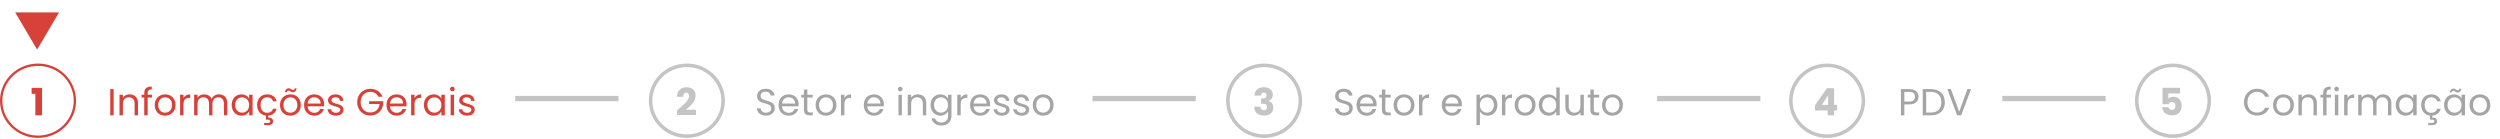<svg width="1062" height="59" viewBox="0 0 1062 59" fill="none" xmlns="http://www.w3.org/2000/svg">
<path d="M46.83 49H48.286V37.848H46.83V49ZM57.183 49H58.623V43.832C58.623 41.32 57.071 40.072 55.039 40.072C53.855 40.072 52.799 40.568 52.223 41.48V40.232H50.767V49H52.223V44.152C52.223 42.264 53.247 41.336 54.735 41.336C56.207 41.336 57.183 42.248 57.183 44.04V49ZM61.273 49H62.73V41.432H64.57V40.232H62.73V39.608C62.73 38.472 63.161 37.992 64.474 37.992V36.776C62.233 36.776 61.273 37.656 61.273 39.608V40.232H60.138V41.432H61.273V49ZM74.587 44.6C74.587 41.832 72.651 40.088 70.155 40.088C67.675 40.088 65.723 41.832 65.723 44.6C65.723 47.384 67.611 49.144 70.091 49.144C72.587 49.144 74.587 47.384 74.587 44.6ZM67.211 44.6C67.211 42.392 68.603 41.352 70.139 41.352C71.643 41.352 73.099 42.392 73.099 44.6C73.099 46.824 71.611 47.864 70.091 47.864C68.571 47.864 67.211 46.824 67.211 44.6ZM77.957 44.232C77.957 42.2 79.013 41.576 80.406 41.576H80.79V40.072C79.397 40.072 78.454 40.68 77.957 41.656V40.232H76.501V49H77.957V44.232ZM95.126 49H96.566V43.832C96.566 41.32 95.014 40.072 93.014 40.072C91.67 40.072 90.422 40.76 89.91 42.024C89.334 40.712 88.134 40.072 86.694 40.072C85.542 40.072 84.502 40.568 83.926 41.496V40.232H82.47V49H83.926V44.168C83.926 42.28 84.934 41.336 86.406 41.336C87.846 41.336 88.806 42.248 88.806 44.04V49H90.246V44.168C90.246 42.28 91.254 41.336 92.726 41.336C94.166 41.336 95.126 42.248 95.126 44.04V49ZM98.411 44.584C98.411 47.304 100.219 49.144 102.555 49.144C104.171 49.144 105.307 48.312 105.835 47.368V49H107.307V40.232H105.835V41.832C105.323 40.92 104.203 40.088 102.571 40.088C100.219 40.088 98.411 41.848 98.411 44.584ZM105.835 44.6C105.835 46.664 104.459 47.864 102.859 47.864C101.259 47.864 99.899 46.648 99.899 44.584C99.899 42.52 101.259 41.352 102.859 41.352C104.459 41.352 105.835 42.568 105.835 44.6ZM109.223 44.6C109.223 47.176 110.759 48.888 112.967 49.112V50.824H113.767C114.455 50.824 114.791 51.016 114.791 51.512C114.791 52.024 114.455 52.216 113.767 52.216H112.215V53.16H114.055C115.191 53.16 116.007 52.52 116.007 51.512C116.007 50.456 115.175 49.912 113.943 49.928V49.128C115.863 48.968 117.127 47.8 117.543 46.184H115.975C115.655 47.288 114.791 47.912 113.495 47.912C111.895 47.912 110.711 46.776 110.711 44.6C110.711 42.456 111.895 41.32 113.495 41.32C114.791 41.32 115.671 41.992 115.975 43.048H117.543C117.095 41.208 115.671 40.088 113.495 40.088C110.999 40.088 109.223 41.848 109.223 44.6ZM127.806 44.6C127.806 41.832 125.87 40.088 123.374 40.088C120.894 40.088 118.942 41.832 118.942 44.6C118.942 47.384 120.83 49.144 123.31 49.144C125.806 49.144 127.806 47.384 127.806 44.6ZM120.43 44.6C120.43 42.392 121.822 41.352 123.358 41.352C124.862 41.352 126.318 42.392 126.318 44.6C126.318 46.824 124.83 47.864 123.31 47.864C121.79 47.864 120.43 46.824 120.43 44.6ZM121.038 39.176H121.886C121.95 38.696 122.222 38.472 122.574 38.472C123.214 38.472 123.534 39.208 124.398 39.208C125.23 39.208 125.87 38.632 125.998 37.544H125.166C125.102 38.008 124.814 38.232 124.462 38.232C123.806 38.232 123.486 37.496 122.638 37.496C121.806 37.496 121.198 38.072 121.038 39.176ZM133.448 41.32C134.952 41.32 136.232 42.264 136.216 43.976H130.68C130.84 42.264 132.024 41.32 133.448 41.32ZM137.544 46.296H135.976C135.656 47.24 134.824 47.912 133.512 47.912C132.024 47.912 130.776 46.936 130.664 45.16H137.672C137.704 44.856 137.72 44.6 137.72 44.28C137.72 41.88 136.056 40.088 133.512 40.088C130.952 40.088 129.176 41.832 129.176 44.6C129.176 47.384 131.016 49.144 133.512 49.144C135.688 49.144 137.096 47.896 137.544 46.296ZM145.946 46.616C145.882 43.48 140.794 44.616 140.794 42.536C140.794 41.832 141.434 41.32 142.506 41.32C143.674 41.32 144.346 41.96 144.41 42.84H145.866C145.77 41.128 144.49 40.088 142.554 40.088C140.602 40.088 139.338 41.192 139.338 42.536C139.338 45.8 144.522 44.664 144.522 46.616C144.522 47.336 143.882 47.912 142.73 47.912C141.498 47.912 140.746 47.272 140.666 46.424H139.162C139.258 48.024 140.698 49.144 142.746 49.144C144.682 49.144 145.946 48.056 145.946 46.616ZM157.323 37.72C154.187 37.72 151.723 40.072 151.723 43.416C151.723 46.76 154.187 49.096 157.323 49.096C160.347 49.096 162.539 46.872 162.795 44.104V42.984H156.795V44.168H161.243C161.019 46.376 159.515 47.784 157.323 47.784C154.971 47.784 153.211 46.088 153.211 43.416C153.211 40.728 154.971 39.032 157.323 39.032C158.891 39.032 160.107 39.784 160.715 41.08H162.459C161.627 38.936 159.675 37.72 157.323 37.72ZM168.448 41.32C169.952 41.32 171.232 42.264 171.216 43.976H165.68C165.84 42.264 167.024 41.32 168.448 41.32ZM172.544 46.296H170.976C170.656 47.24 169.824 47.912 168.512 47.912C167.024 47.912 165.776 46.936 165.664 45.16H172.672C172.704 44.856 172.72 44.6 172.72 44.28C172.72 41.88 171.056 40.088 168.512 40.088C165.952 40.088 164.176 41.832 164.176 44.6C164.176 47.384 166.016 49.144 168.512 49.144C170.688 49.144 172.096 47.896 172.544 46.296ZM176.098 44.232C176.098 42.2 177.154 41.576 178.546 41.576H178.93V40.072C177.538 40.072 176.594 40.68 176.098 41.656V40.232H174.642V49H176.098V44.232ZM180.067 44.584C180.067 47.304 181.875 49.144 184.211 49.144C185.827 49.144 186.963 48.312 187.491 47.368V49H188.963V40.232H187.491V41.832C186.979 40.92 185.859 40.088 184.227 40.088C181.875 40.088 180.067 41.848 180.067 44.584ZM187.491 44.6C187.491 46.664 186.115 47.864 184.515 47.864C182.915 47.864 181.555 46.648 181.555 44.584C181.555 42.52 182.915 41.352 184.515 41.352C186.115 41.352 187.491 42.568 187.491 44.6ZM191.423 49H192.879V40.232H191.423V49ZM192.175 38.808C192.703 38.808 193.135 38.376 193.135 37.816C193.135 37.256 192.703 36.824 192.175 36.824C191.615 36.824 191.183 37.256 191.183 37.816C191.183 38.376 191.615 38.808 192.175 38.808ZM201.665 46.616C201.601 43.48 196.513 44.616 196.513 42.536C196.513 41.832 197.153 41.32 198.225 41.32C199.393 41.32 200.065 41.96 200.129 42.84H201.585C201.489 41.128 200.209 40.088 198.273 40.088C196.321 40.088 195.057 41.192 195.057 42.536C195.057 45.8 200.241 44.664 200.241 46.616C200.241 47.336 199.601 47.912 198.449 47.912C197.217 47.912 196.465 47.272 196.385 46.424H194.881C194.977 48.024 196.417 49.144 198.465 49.144C200.401 49.144 201.665 48.056 201.665 46.616Z" fill="#D8413A"/>
<path d="M808.965 43.144V39.048H811.109C812.773 39.048 813.477 39.816 813.477 41.112C813.477 42.36 812.773 43.144 811.109 43.144H808.965ZM814.965 41.112C814.965 39.288 813.733 37.848 811.109 37.848H807.509V49H808.965V44.344H811.109C813.877 44.344 814.965 42.808 814.965 41.112ZM820.247 37.848H816.775V49H820.247C823.911 49 826.167 46.904 826.167 43.448C826.167 39.992 823.911 37.848 820.247 37.848ZM818.231 47.8V39.032H820.247C823.159 39.032 824.679 40.728 824.679 43.448C824.679 46.168 823.159 47.8 820.247 47.8H818.231ZM832.263 47.464L828.759 37.848H827.207L831.415 49H833.095L837.303 37.848H835.767L832.263 47.464Z" fill="#A5A5A5"/>
<path d="M953.221 43.416C953.221 46.76 955.669 49.096 958.789 49.096C961.205 49.096 963.125 47.896 963.957 45.752H962.213C961.605 47.08 960.421 47.832 958.789 47.832C956.453 47.832 954.709 46.136 954.709 43.416C954.709 40.68 956.453 38.984 958.789 38.984C960.421 38.984 961.605 39.736 962.213 41.08H963.957C963.125 38.92 961.205 37.704 958.789 37.704C955.669 37.704 953.221 40.072 953.221 43.416ZM974.445 44.6C974.445 41.832 972.509 40.088 970.013 40.088C967.533 40.088 965.581 41.832 965.581 44.6C965.581 47.384 967.469 49.144 969.949 49.144C972.445 49.144 974.445 47.384 974.445 44.6ZM967.069 44.6C967.069 42.392 968.461 41.352 969.997 41.352C971.501 41.352 972.957 42.392 972.957 44.6C972.957 46.824 971.469 47.864 969.949 47.864C968.429 47.864 967.069 46.824 967.069 44.6ZM982.775 49H984.215V43.832C984.215 41.32 982.663 40.072 980.631 40.072C979.447 40.072 978.391 40.568 977.815 41.48V40.232H976.359V49H977.815V44.152C977.815 42.264 978.839 41.336 980.327 41.336C981.799 41.336 982.775 42.248 982.775 44.04V49ZM986.865 49H988.321V41.432H990.161V40.232H988.321V39.608C988.321 38.472 988.753 37.992 990.065 37.992V36.776C987.825 36.776 986.865 37.656 986.865 39.608V40.232H985.729V41.432H986.865V49ZM991.859 49H993.315V40.232H991.859V49ZM992.611 38.808C993.139 38.808 993.571 38.376 993.571 37.816C993.571 37.256 993.139 36.824 992.611 36.824C992.051 36.824 991.619 37.256 991.619 37.816C991.619 38.376 992.051 38.808 992.611 38.808ZM997.252 44.232C997.252 42.2 998.308 41.576 999.7 41.576H1000.08V40.072C998.692 40.072 997.748 40.68 997.252 41.656V40.232H995.796V49H997.252V44.232ZM1014.42 49H1015.86V43.832C1015.86 41.32 1014.31 40.072 1012.31 40.072C1010.97 40.072 1009.72 40.76 1009.21 42.024C1008.63 40.712 1007.43 40.072 1005.99 40.072C1004.84 40.072 1003.8 40.568 1003.22 41.496V40.232H1001.77V49H1003.22V44.168C1003.22 42.28 1004.23 41.336 1005.7 41.336C1007.14 41.336 1008.1 42.248 1008.1 44.04V49H1009.54V44.168C1009.54 42.28 1010.55 41.336 1012.02 41.336C1013.46 41.336 1014.42 42.248 1014.42 44.04V49ZM1017.71 44.584C1017.71 47.304 1019.51 49.144 1021.85 49.144C1023.47 49.144 1024.6 48.312 1025.13 47.368V49H1026.6V40.232H1025.13V41.832C1024.62 40.92 1023.5 40.088 1021.87 40.088C1019.51 40.088 1017.71 41.848 1017.71 44.584ZM1025.13 44.6C1025.13 46.664 1023.75 47.864 1022.15 47.864C1020.55 47.864 1019.19 46.648 1019.19 44.584C1019.19 42.52 1020.55 41.352 1022.15 41.352C1023.75 41.352 1025.13 42.568 1025.13 44.6ZM1028.52 44.6C1028.52 47.176 1030.05 48.888 1032.26 49.112V50.824H1033.06C1033.75 50.824 1034.09 51.016 1034.09 51.512C1034.09 52.024 1033.75 52.216 1033.06 52.216H1031.51V53.16H1033.35C1034.49 53.16 1035.3 52.52 1035.3 51.512C1035.3 50.456 1034.47 49.912 1033.24 49.928V49.128C1035.16 48.968 1036.42 47.8 1036.84 46.184H1035.27C1034.95 47.288 1034.09 47.912 1032.79 47.912C1031.19 47.912 1030.01 46.776 1030.01 44.6C1030.01 42.456 1031.19 41.32 1032.79 41.32C1034.09 41.32 1034.97 41.992 1035.27 43.048H1036.84C1036.39 41.208 1034.97 40.088 1032.79 40.088C1030.29 40.088 1028.52 41.848 1028.52 44.6ZM1038.24 44.584C1038.24 47.304 1040.04 49.144 1042.38 49.144C1044 49.144 1045.13 48.312 1045.66 47.368V49H1047.13V40.232H1045.66V41.832C1045.15 40.92 1044.03 40.088 1042.4 40.088C1040.04 40.088 1038.24 41.848 1038.24 44.584ZM1045.66 44.6C1045.66 46.664 1044.28 47.864 1042.68 47.864C1041.08 47.864 1039.72 46.648 1039.72 44.584C1039.72 42.52 1041.08 41.352 1042.68 41.352C1044.28 41.352 1045.66 42.568 1045.66 44.6ZM1040.62 39.288H1041.47C1041.53 38.808 1041.8 38.584 1042.16 38.584C1042.8 38.584 1043.12 39.32 1043.98 39.32C1044.81 39.32 1045.45 38.744 1045.58 37.656H1044.75C1044.68 38.12 1044.4 38.344 1044.04 38.344C1043.39 38.344 1043.07 37.608 1042.22 37.608C1041.39 37.608 1040.78 38.184 1040.62 39.288ZM1057.91 44.6C1057.91 41.832 1055.98 40.088 1053.48 40.088C1051 40.088 1049.05 41.832 1049.05 44.6C1049.05 47.384 1050.94 49.144 1053.42 49.144C1055.91 49.144 1057.91 47.384 1057.91 44.6ZM1050.54 44.6C1050.54 42.392 1051.93 41.352 1053.47 41.352C1054.97 41.352 1056.43 42.392 1056.43 44.6C1056.43 46.824 1054.94 47.864 1053.42 47.864C1051.9 47.864 1050.54 46.824 1050.54 44.6Z" fill="#A5A5A5"/>
<line x1="218.875" y1="41.872" x2="262.742" y2="41.872" stroke="#C4C4C4" stroke-width="2.256"/>
<line x1="464.096" y1="41.872" x2="507.963" y2="41.872" stroke="#C4C4C4" stroke-width="2.256"/>
<line x1="703.955" y1="41.872" x2="747.822" y2="41.872" stroke="#C4C4C4" stroke-width="2.256"/>
<line x1="850.611" y1="41.872" x2="894.478" y2="41.872" stroke="#C4C4C4" stroke-width="2.256"/>
<path d="M329.117 45.96C329.117 41.832 323.101 43.624 323.101 40.744C323.101 39.544 324.045 38.92 325.245 38.952C326.605 38.968 327.309 39.816 327.405 40.568H329.005C328.829 38.872 327.437 37.704 325.309 37.704C323.101 37.704 321.613 38.952 321.613 40.792C321.613 44.936 327.645 43.016 327.645 46.024C327.645 47.08 326.813 47.88 325.405 47.88C323.853 47.88 323.197 46.952 323.101 46.024H321.549C321.581 47.864 323.165 49.112 325.405 49.112C327.821 49.112 329.117 47.544 329.117 45.96ZM334.987 41.32C336.491 41.32 337.771 42.264 337.755 43.976H332.219C332.379 42.264 333.563 41.32 334.987 41.32ZM339.083 46.296H337.515C337.195 47.24 336.363 47.912 335.051 47.912C333.563 47.912 332.315 46.936 332.203 45.16H339.211C339.243 44.856 339.259 44.6 339.259 44.28C339.259 41.88 337.595 40.088 335.051 40.088C332.491 40.088 330.715 41.832 330.715 44.6C330.715 47.384 332.555 49.144 335.051 49.144C337.227 49.144 338.635 47.896 339.083 46.296ZM341.501 46.6C341.501 48.36 342.381 49 343.933 49H345.245V47.768H344.173C343.277 47.768 342.957 47.464 342.957 46.6V41.432H345.245V40.232H342.957V38.024H341.501V40.232H340.365V41.432H341.501V46.6ZM355.329 44.6C355.329 41.832 353.393 40.088 350.897 40.088C348.417 40.088 346.465 41.832 346.465 44.6C346.465 47.384 348.353 49.144 350.833 49.144C353.329 49.144 355.329 47.384 355.329 44.6ZM347.953 44.6C347.953 42.392 349.345 41.352 350.881 41.352C352.385 41.352 353.841 42.392 353.841 44.6C353.841 46.824 352.353 47.864 350.833 47.864C349.313 47.864 347.953 46.824 347.953 44.6ZM358.7 44.232C358.7 42.2 359.756 41.576 361.148 41.576H361.532V40.072C360.14 40.072 359.196 40.68 358.7 41.656V40.232H357.244V49H358.7V44.232ZM371.206 41.32C372.71 41.32 373.99 42.264 373.974 43.976H368.438C368.598 42.264 369.782 41.32 371.206 41.32ZM375.302 46.296H373.734C373.414 47.24 372.582 47.912 371.27 47.912C369.782 47.912 368.534 46.936 368.422 45.16H375.43C375.462 44.856 375.478 44.6 375.478 44.28C375.478 41.88 373.814 40.088 371.27 40.088C368.71 40.088 366.934 41.832 366.934 44.6C366.934 47.384 368.774 49.144 371.27 49.144C373.446 49.144 374.854 47.896 375.302 46.296ZM381.666 49H383.122V40.232H381.666V49ZM382.418 38.808C382.946 38.808 383.378 38.376 383.378 37.816C383.378 37.256 382.946 36.824 382.418 36.824C381.858 36.824 381.426 37.256 381.426 37.816C381.426 38.376 381.858 38.808 382.418 38.808ZM392.019 49H393.459V43.832C393.459 41.32 391.907 40.072 389.875 40.072C388.691 40.072 387.635 40.568 387.059 41.48V40.232H385.603V49H387.059V44.152C387.059 42.264 388.083 41.336 389.571 41.336C391.043 41.336 392.019 42.248 392.019 44.04V49ZM395.293 44.584C395.293 47.304 397.101 49.144 399.453 49.144C401.053 49.144 402.189 48.296 402.717 47.352V49.192C402.717 51.064 401.549 52.056 399.997 52.056C398.557 52.056 397.517 51.336 397.197 50.28H395.757C396.045 52.152 397.693 53.32 399.997 53.32C402.573 53.32 404.189 51.608 404.189 49.192V40.232H402.717V41.832C402.205 40.888 401.053 40.088 399.453 40.088C397.101 40.088 395.293 41.848 395.293 44.584ZM402.717 44.6C402.717 46.664 401.341 47.864 399.741 47.864C398.141 47.864 396.781 46.648 396.781 44.584C396.781 42.52 398.141 41.352 399.741 41.352C401.341 41.352 402.717 42.568 402.717 44.6ZM408.106 44.232C408.106 42.2 409.162 41.576 410.554 41.576H410.938V40.072C409.546 40.072 408.602 40.68 408.106 41.656V40.232H406.65V49H408.106V44.232ZM416.347 41.32C417.851 41.32 419.131 42.264 419.115 43.976H413.579C413.739 42.264 414.923 41.32 416.347 41.32ZM420.443 46.296H418.875C418.555 47.24 417.723 47.912 416.411 47.912C414.923 47.912 413.675 46.936 413.563 45.16H420.571C420.603 44.856 420.619 44.6 420.619 44.28C420.619 41.88 418.955 40.088 416.411 40.088C413.851 40.088 412.075 41.832 412.075 44.6C412.075 47.384 413.915 49.144 416.411 49.144C418.587 49.144 419.995 47.896 420.443 46.296ZM428.845 46.616C428.781 43.48 423.693 44.616 423.693 42.536C423.693 41.832 424.333 41.32 425.405 41.32C426.573 41.32 427.245 41.96 427.309 42.84H428.765C428.669 41.128 427.389 40.088 425.453 40.088C423.501 40.088 422.237 41.192 422.237 42.536C422.237 45.8 427.421 44.664 427.421 46.616C427.421 47.336 426.781 47.912 425.629 47.912C424.397 47.912 423.645 47.272 423.565 46.424H422.061C422.157 48.024 423.597 49.144 425.645 49.144C427.581 49.144 428.845 48.056 428.845 46.616ZM437.204 46.616C437.14 43.48 432.052 44.616 432.052 42.536C432.052 41.832 432.692 41.32 433.764 41.32C434.932 41.32 435.604 41.96 435.668 42.84H437.124C437.028 41.128 435.748 40.088 433.812 40.088C431.86 40.088 430.596 41.192 430.596 42.536C430.596 45.8 435.78 44.664 435.78 46.616C435.78 47.336 435.14 47.912 433.988 47.912C432.756 47.912 432.004 47.272 431.924 46.424H430.42C430.516 48.024 431.956 49.144 434.004 49.144C435.94 49.144 437.204 48.056 437.204 46.616ZM447.579 44.6C447.579 41.832 445.643 40.088 443.147 40.088C440.667 40.088 438.715 41.832 438.715 44.6C438.715 47.384 440.603 49.144 443.083 49.144C445.579 49.144 447.579 47.384 447.579 44.6ZM440.203 44.6C440.203 42.392 441.595 41.352 443.131 41.352C444.635 41.352 446.091 42.392 446.091 44.6C446.091 46.824 444.603 47.864 443.083 47.864C441.563 47.864 440.203 46.824 440.203 44.6Z" fill="#A5A5A5"/>
<path d="M307.189 42.792C307.189 51.084 300.307 57.835 291.782 57.835C283.257 57.835 276.375 51.084 276.375 42.792C276.375 34.501 283.257 27.75 291.782 27.75C300.307 27.75 307.189 34.501 307.189 42.792Z" stroke="#C4C4C4" stroke-width="1.5"/>
<path d="M287.624 48.84H295.656V46.616H291.336C293.192 45.192 295.48 43.144 295.48 40.584C295.48 38.616 294.296 37.064 291.64 37.064C289.512 37.064 287.672 38.28 287.592 41.112H290.232C290.232 40.008 290.712 39.368 291.528 39.368C292.36 39.368 292.744 39.912 292.744 40.76C292.744 42.728 290.104 44.76 287.624 46.808V48.84Z" fill="#C4C4C4"/>
<path d="M15.772 21.057L6.444 5.264L25.1 5.264L15.772 21.057Z" fill="#D8413A"/>
<path d="M574.655 45.96C574.655 41.832 568.639 43.624 568.639 40.744C568.639 39.544 569.583 38.92 570.783 38.952C572.143 38.968 572.847 39.816 572.943 40.568H574.543C574.367 38.872 572.975 37.704 570.847 37.704C568.639 37.704 567.151 38.952 567.151 40.792C567.151 44.936 573.183 43.016 573.183 46.024C573.183 47.08 572.351 47.88 570.943 47.88C569.391 47.88 568.735 46.952 568.639 46.024H567.087C567.119 47.864 568.703 49.112 570.943 49.112C573.359 49.112 574.655 47.544 574.655 45.96ZM580.526 41.32C582.03 41.32 583.31 42.264 583.294 43.976H577.758C577.918 42.264 579.102 41.32 580.526 41.32ZM584.622 46.296H583.054C582.734 47.24 581.902 47.912 580.59 47.912C579.102 47.912 577.854 46.936 577.742 45.16H584.75C584.782 44.856 584.798 44.6 584.798 44.28C584.798 41.88 583.134 40.088 580.59 40.088C578.03 40.088 576.254 41.832 576.254 44.6C576.254 47.384 578.094 49.144 580.59 49.144C582.766 49.144 584.174 47.896 584.622 46.296ZM587.04 46.6C587.04 48.36 587.92 49 589.472 49H590.784V47.768H589.712C588.816 47.768 588.496 47.464 588.496 46.6V41.432H590.784V40.232H588.496V38.024H587.04V40.232H585.904V41.432H587.04V46.6ZM600.868 44.6C600.868 41.832 598.932 40.088 596.436 40.088C593.956 40.088 592.004 41.832 592.004 44.6C592.004 47.384 593.892 49.144 596.372 49.144C598.868 49.144 600.868 47.384 600.868 44.6ZM593.492 44.6C593.492 42.392 594.884 41.352 596.42 41.352C597.924 41.352 599.38 42.392 599.38 44.6C599.38 46.824 597.892 47.864 596.372 47.864C594.852 47.864 593.492 46.824 593.492 44.6ZM604.238 44.232C604.238 42.2 605.294 41.576 606.686 41.576H607.07V40.072C605.678 40.072 604.734 40.68 604.238 41.656V40.232H602.782V49H604.238V44.232ZM616.745 41.32C618.249 41.32 619.529 42.264 619.513 43.976H613.977C614.137 42.264 615.321 41.32 616.745 41.32ZM620.841 46.296H619.273C618.953 47.24 618.121 47.912 616.809 47.912C615.321 47.912 614.073 46.936 613.961 45.16H620.969C621.001 44.856 621.017 44.6 621.017 44.28C621.017 41.88 619.353 40.088 616.809 40.088C614.249 40.088 612.473 41.832 612.473 44.6C612.473 47.384 614.313 49.144 616.809 49.144C618.985 49.144 620.393 47.896 620.841 46.296ZM628.66 41.848V40.232H627.204V53.16H628.66V47.384C629.204 48.28 630.34 49.144 631.94 49.144C634.292 49.144 636.1 47.304 636.1 44.584C636.1 41.848 634.292 40.088 631.94 40.088C630.34 40.088 629.188 40.92 628.66 41.848ZM634.612 44.584C634.612 46.648 633.252 47.864 631.636 47.864C630.052 47.864 628.66 46.664 628.66 44.6C628.66 42.568 630.052 41.352 631.636 41.352C633.252 41.352 634.612 42.52 634.612 44.584ZM639.473 44.232C639.473 42.2 640.529 41.576 641.921 41.576H642.305V40.072C640.913 40.072 639.969 40.68 639.473 41.656V40.232H638.017V49H639.473V44.232ZM652.306 44.6C652.306 41.832 650.37 40.088 647.874 40.088C645.394 40.088 643.442 41.832 643.442 44.6C643.442 47.384 645.33 49.144 647.81 49.144C650.306 49.144 652.306 47.384 652.306 44.6ZM644.93 44.6C644.93 42.392 646.322 41.352 647.858 41.352C649.362 41.352 650.818 42.392 650.818 44.6C650.818 46.824 649.33 47.864 647.81 47.864C646.29 47.864 644.93 46.824 644.93 44.6ZM653.676 44.584C653.676 47.304 655.484 49.144 657.836 49.144C659.436 49.144 660.572 48.328 661.1 47.352V49H662.572V37.16H661.1V41.8C660.492 40.792 659.228 40.088 657.852 40.088C655.484 40.088 653.676 41.848 653.676 44.584ZM661.1 44.6C661.1 46.664 659.724 47.864 658.124 47.864C656.524 47.864 655.164 46.648 655.164 44.584C655.164 42.52 656.524 41.352 658.124 41.352C659.724 41.352 661.1 42.568 661.1 44.6ZM672.808 40.232H671.352V45.048C671.352 46.936 670.344 47.864 668.84 47.864C667.368 47.864 666.392 46.952 666.392 45.176V40.232H664.952V45.368C664.952 47.88 666.536 49.128 668.552 49.128C669.72 49.128 670.792 48.616 671.352 47.704V49H672.808V40.232ZM675.587 46.6C675.587 48.36 676.467 49 678.019 49H679.331V47.768H678.259C677.363 47.768 677.043 47.464 677.043 46.6V41.432H679.331V40.232H677.043V38.024H675.587V40.232H674.451V41.432H675.587V46.6ZM689.415 44.6C689.415 41.832 687.479 40.088 684.983 40.088C682.503 40.088 680.551 41.832 680.551 44.6C680.551 47.384 682.439 49.144 684.919 49.144C687.415 49.144 689.415 47.384 689.415 44.6ZM682.039 44.6C682.039 42.392 683.431 41.352 684.967 41.352C686.471 41.352 687.927 42.392 687.927 44.6C687.927 46.824 686.439 47.864 684.919 47.864C683.399 47.864 682.039 46.824 682.039 44.6Z" fill="#A5A5A5"/>
<path d="M552.399 42.793C552.399 51.083 545.519 57.833 536.995 57.833C528.471 57.833 521.59 51.083 521.59 42.793C521.59 34.502 528.471 27.752 536.995 27.752C545.519 27.752 552.399 34.502 552.399 42.793Z" stroke="#C4C4C4" stroke-width="1.504"/>
<path d="M532.908 40.616H535.58C535.628 39.976 535.948 39.336 536.828 39.336C537.564 39.336 538.028 39.768 538.028 40.552C538.028 41.608 537.132 41.832 536.204 41.832H535.692V44.056H536.204C537.628 44.056 538.252 44.472 538.252 45.512C538.252 46.28 537.788 46.824 536.94 46.824C535.932 46.824 535.436 46.216 535.42 45.304H532.764C532.844 47.944 534.604 49.096 537.036 49.096C539.484 49.096 540.892 47.688 540.892 45.72C540.892 44.184 540.092 43.288 538.924 42.904V42.84C539.724 42.568 540.684 41.752 540.684 40.216C540.684 38.456 539.356 37.048 536.892 37.048C534.508 37.048 533.004 38.312 532.908 40.616Z" fill="#C4C4C4"/>
<path d="M776.392 49H779.128V46.92H780.44V44.552H779.128V37.48H776.072L771.016 44.712V46.92H776.392V49ZM773.896 44.552L776.584 40.488V44.552H773.896Z" fill="#C4C4C4"/>
<path d="M791.565 42.793C791.565 51.083 784.685 57.833 776.161 57.833C767.637 57.833 760.756 51.083 760.756 42.793C760.756 34.502 767.637 27.752 776.161 27.752C784.685 27.752 791.565 34.502 791.565 42.793Z" stroke="#C4C4C4" stroke-width="1.504"/>
<path d="M918.634 37.304V44.264H921.274C921.418 43.72 921.866 43.304 922.634 43.304C923.61 43.304 924.138 43.864 924.138 44.92C924.138 45.928 923.69 46.68 922.65 46.68C921.754 46.68 921.29 46.136 921.178 45.528H918.506C918.602 47.544 920.122 49 922.746 49C925.338 49 926.778 47.4 926.778 44.936C926.778 43.048 925.802 41.112 923.258 41.112C922.33 41.112 921.53 41.448 921.114 41.912V39.704H926.106V37.304H918.634Z" fill="#C4C4C4"/>
<path d="M938.495 42.793C938.495 51.083 931.614 57.833 923.09 57.833C914.566 57.833 907.686 51.083 907.686 42.793C907.686 34.502 914.566 27.752 923.09 27.752C931.614 27.752 938.495 34.502 938.495 42.793Z" stroke="#C4C4C4" stroke-width="1.504"/>
<path d="M31.814 42.793C31.814 51.228 24.815 58.085 16.157 58.085C7.499 58.085 0.5 51.228 0.5 42.793C0.5 34.357 7.499 27.5 16.157 27.5C24.815 27.5 31.814 34.357 31.814 42.793Z" stroke="#D8413A"/>
<path d="M15.016 49H17.864V37.32H13.432V39.864H15.016V49Z" fill="#D8413A"/>
</svg>
